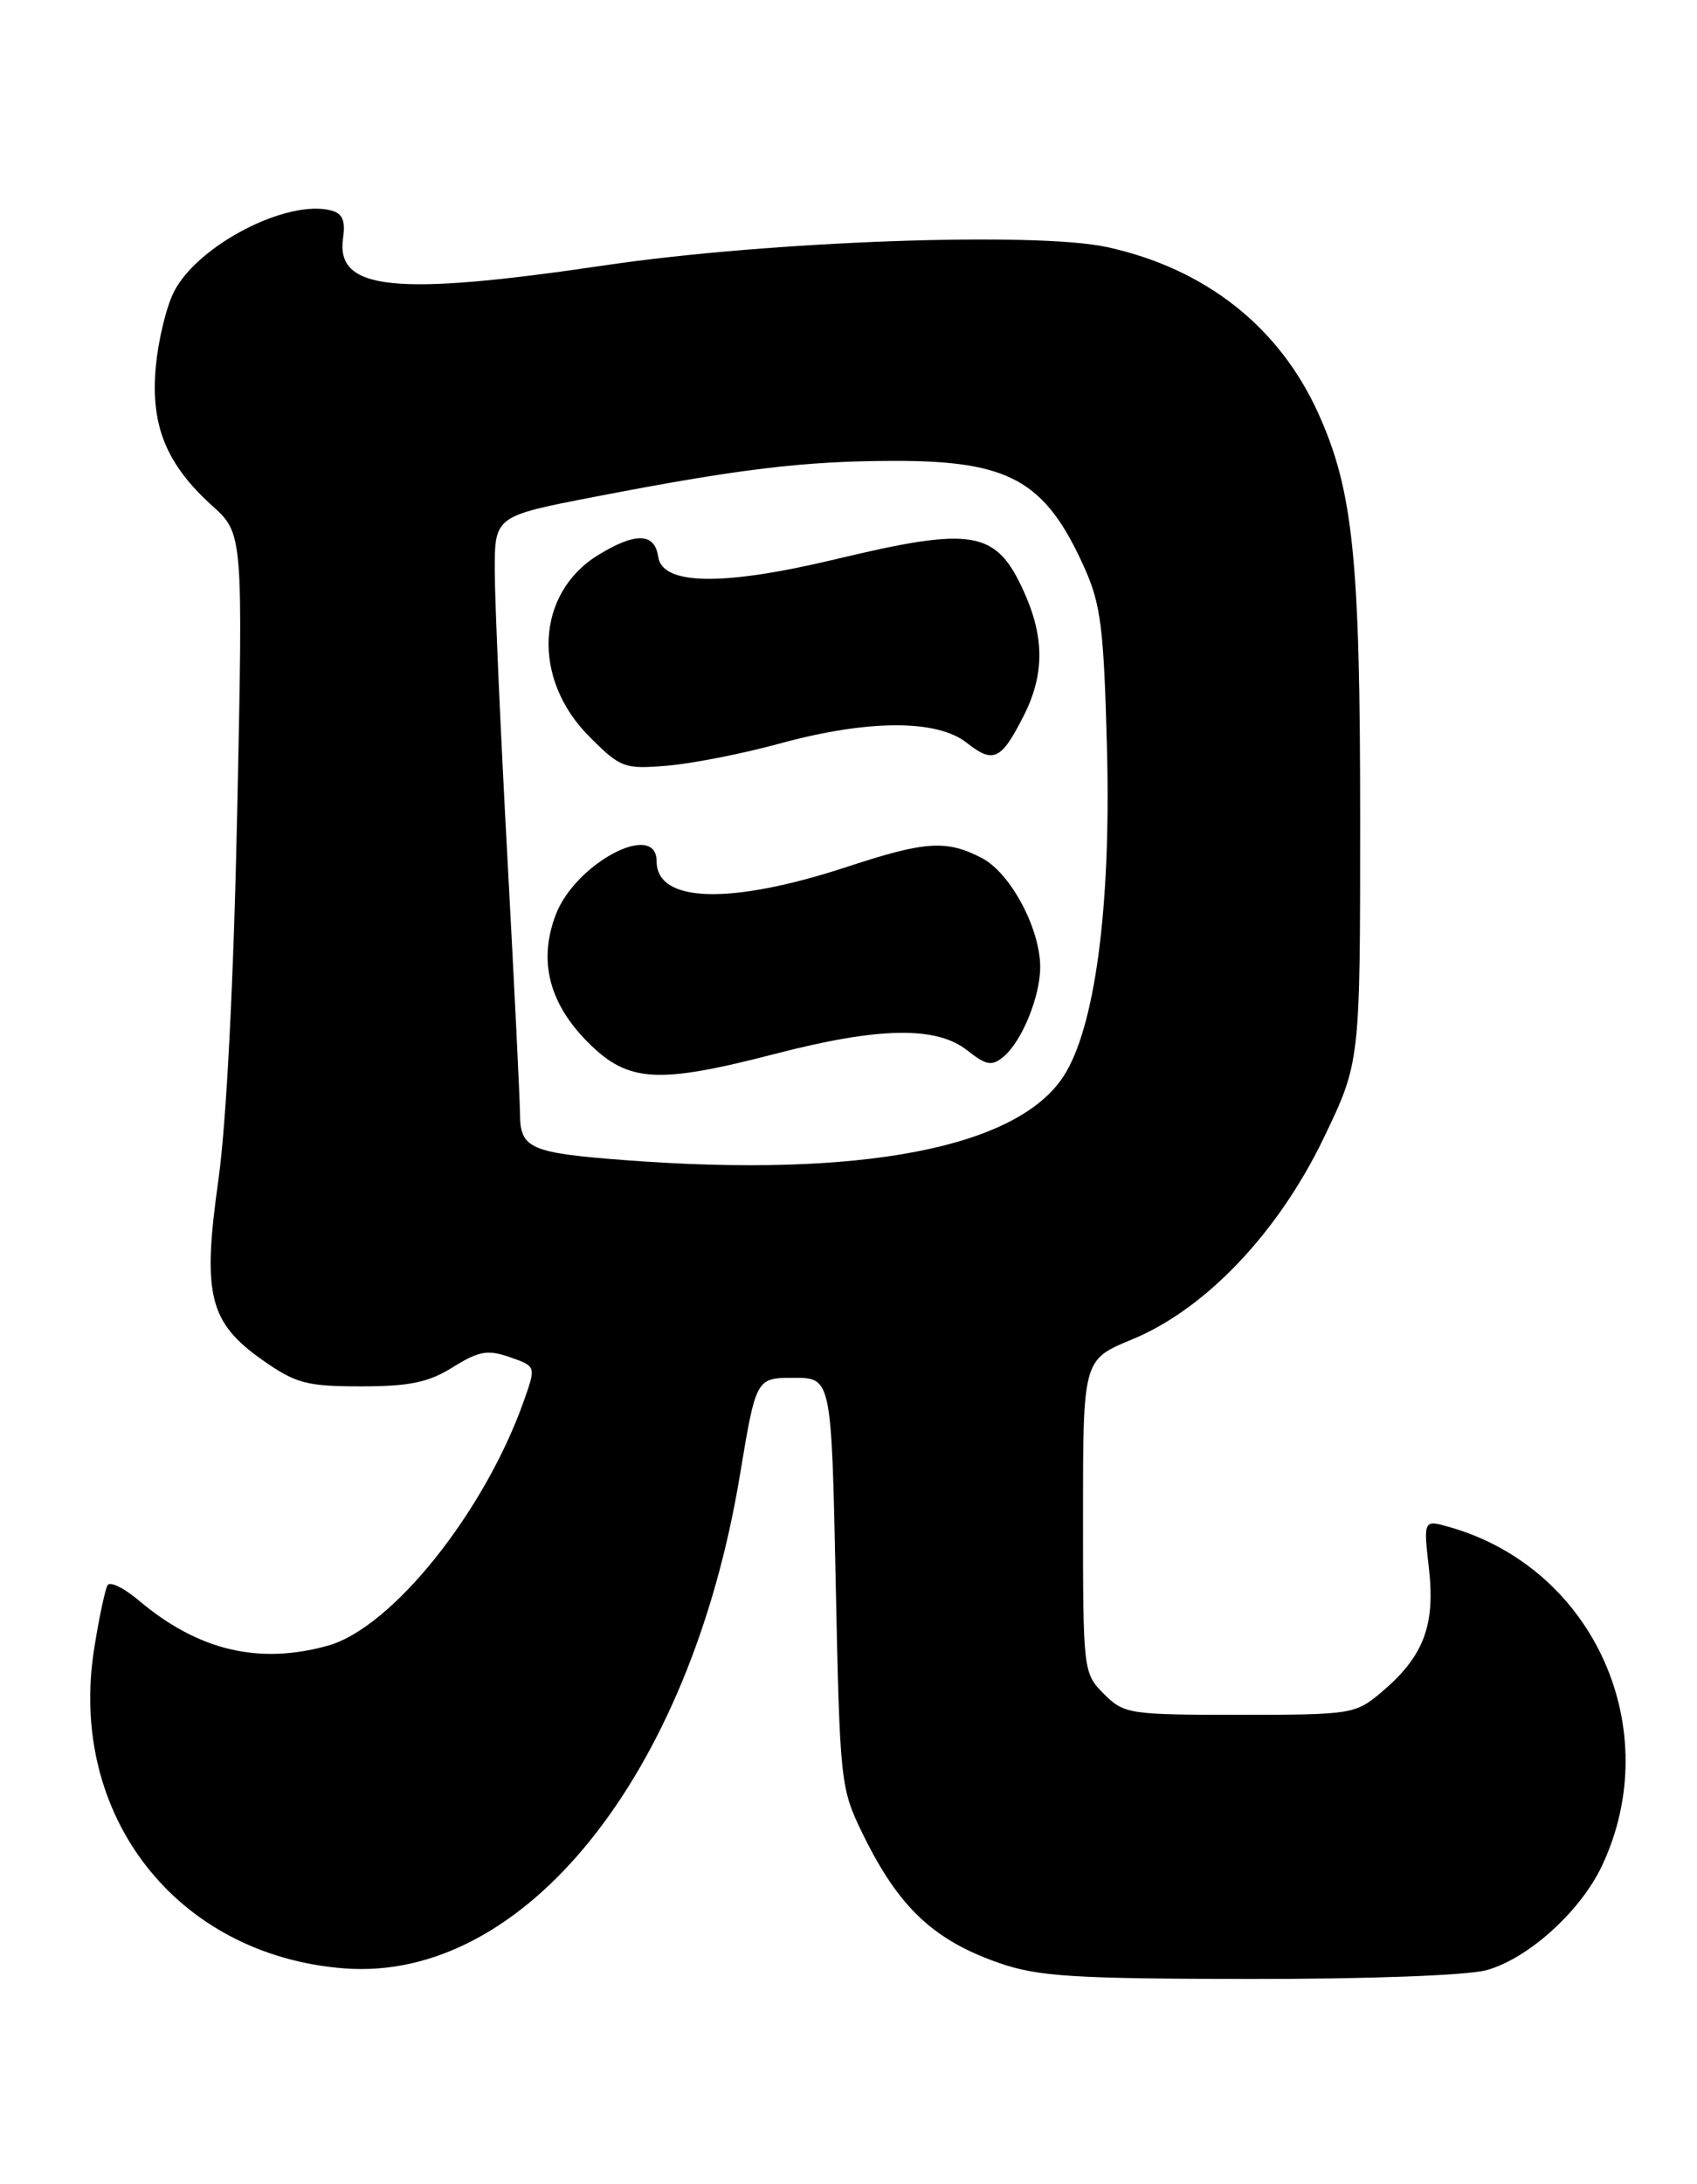<?xml version="1.0" encoding="UTF-8" standalone="no"?>
<!DOCTYPE svg PUBLIC "-//W3C//DTD SVG 1.1//EN" "http://www.w3.org/Graphics/SVG/1.1/DTD/svg11.dtd" >
<svg xmlns="http://www.w3.org/2000/svg" xmlns:xlink="http://www.w3.org/1999/xlink" version="1.1" viewBox="0 0 199 256">
 <g >
 <path fill="currentColor"
d=" M 174.32 230.93 C 179.22 229.57 185.33 224.04 187.86 218.69 C 195.39 202.71 186.92 183.85 170.04 179.01 C 166.91 178.11 166.91 178.11 167.57 183.89 C 168.32 190.58 166.92 194.20 161.96 198.38 C 158.94 200.92 158.45 201.00 145.38 201.00 C 132.41 201.00 131.82 200.91 129.45 198.55 C 127.03 196.12 127.00 195.89 127.00 177.73 C 127.00 159.37 127.00 159.37 132.75 157.00 C 141.37 153.45 149.90 144.48 155.25 133.34 C 159.50 124.50 159.50 124.50 159.50 96.00 C 159.50 65.39 158.67 57.44 154.56 48.38 C 149.96 38.27 141.33 31.49 129.86 28.97 C 121.47 27.13 90.17 28.26 71.00 31.09 C 46.20 34.76 39.33 34.04 40.23 27.88 C 40.53 25.87 40.15 25.01 38.84 24.67 C 33.68 23.32 23.24 28.70 20.42 34.16 C 19.52 35.90 18.55 39.88 18.27 43.00 C 17.64 49.85 19.49 54.40 24.85 59.25 C 28.50 62.54 28.50 62.54 27.82 95.02 C 27.40 115.02 26.55 131.65 25.61 138.30 C 23.71 151.78 24.50 155.01 30.84 159.46 C 34.70 162.16 35.98 162.50 42.34 162.50 C 48.02 162.50 50.25 162.04 53.11 160.25 C 56.17 158.35 57.20 158.17 59.79 159.08 C 62.86 160.15 62.86 160.15 61.45 164.15 C 56.83 177.23 45.96 190.81 38.43 192.90 C 30.33 195.15 23.23 193.45 16.32 187.63 C 14.58 186.15 12.91 185.33 12.62 185.80 C 12.33 186.27 11.62 189.60 11.05 193.20 C 7.92 212.81 20.72 229.20 40.36 230.72 C 61.44 232.36 80.91 208.13 86.75 173.00 C 88.66 161.50 88.66 161.50 93.08 161.50 C 97.50 161.50 97.50 161.50 98.00 185.50 C 98.49 209.04 98.55 209.61 101.19 215.00 C 105.38 223.57 109.49 227.44 117.25 230.12 C 121.74 231.67 125.96 231.94 146.50 231.96 C 160.44 231.98 172.10 231.54 174.32 230.93 Z  M 73.50 136.00 C 62.21 135.15 61.01 134.64 60.98 130.64 C 60.97 128.91 60.30 115.35 59.50 100.50 C 58.69 85.65 58.03 70.58 58.02 67.00 C 58.00 60.50 58.00 60.50 69.75 58.23 C 86.65 54.96 94.28 54.04 104.78 54.02 C 118.38 53.99 122.57 56.33 127.15 66.51 C 129.10 70.85 129.44 73.62 129.81 87.75 C 130.30 106.37 128.39 120.60 124.66 126.24 C 119.13 134.58 100.91 138.06 73.50 136.00 Z  M 91.00 123.50 C 103.05 120.38 109.79 120.26 113.40 123.10 C 115.67 124.89 116.30 125.00 117.69 123.85 C 119.84 122.06 122.01 116.74 121.98 113.28 C 121.94 108.75 118.46 102.29 115.13 100.57 C 110.99 98.42 108.53 98.58 99.38 101.59 C 85.67 106.09 77.00 105.85 77.00 100.96 C 77.00 96.14 67.46 101.19 65.17 107.22 C 63.11 112.62 64.38 117.61 68.97 122.20 C 73.66 126.89 77.11 127.10 91.00 123.50 Z  M 91.41 87.16 C 101.76 84.33 109.84 84.30 113.36 87.06 C 116.48 89.53 117.40 89.10 120.01 83.97 C 122.49 79.12 122.50 74.71 120.06 69.33 C 116.80 62.14 114.14 61.68 97.94 65.56 C 84.76 68.71 77.66 68.61 77.18 65.25 C 76.78 62.45 74.54 62.37 70.19 65.03 C 62.83 69.51 62.32 79.56 69.11 86.34 C 72.77 90.01 73.20 90.17 78.23 89.75 C 81.13 89.51 87.06 88.35 91.41 87.16 Z "/>
</g>
</svg>